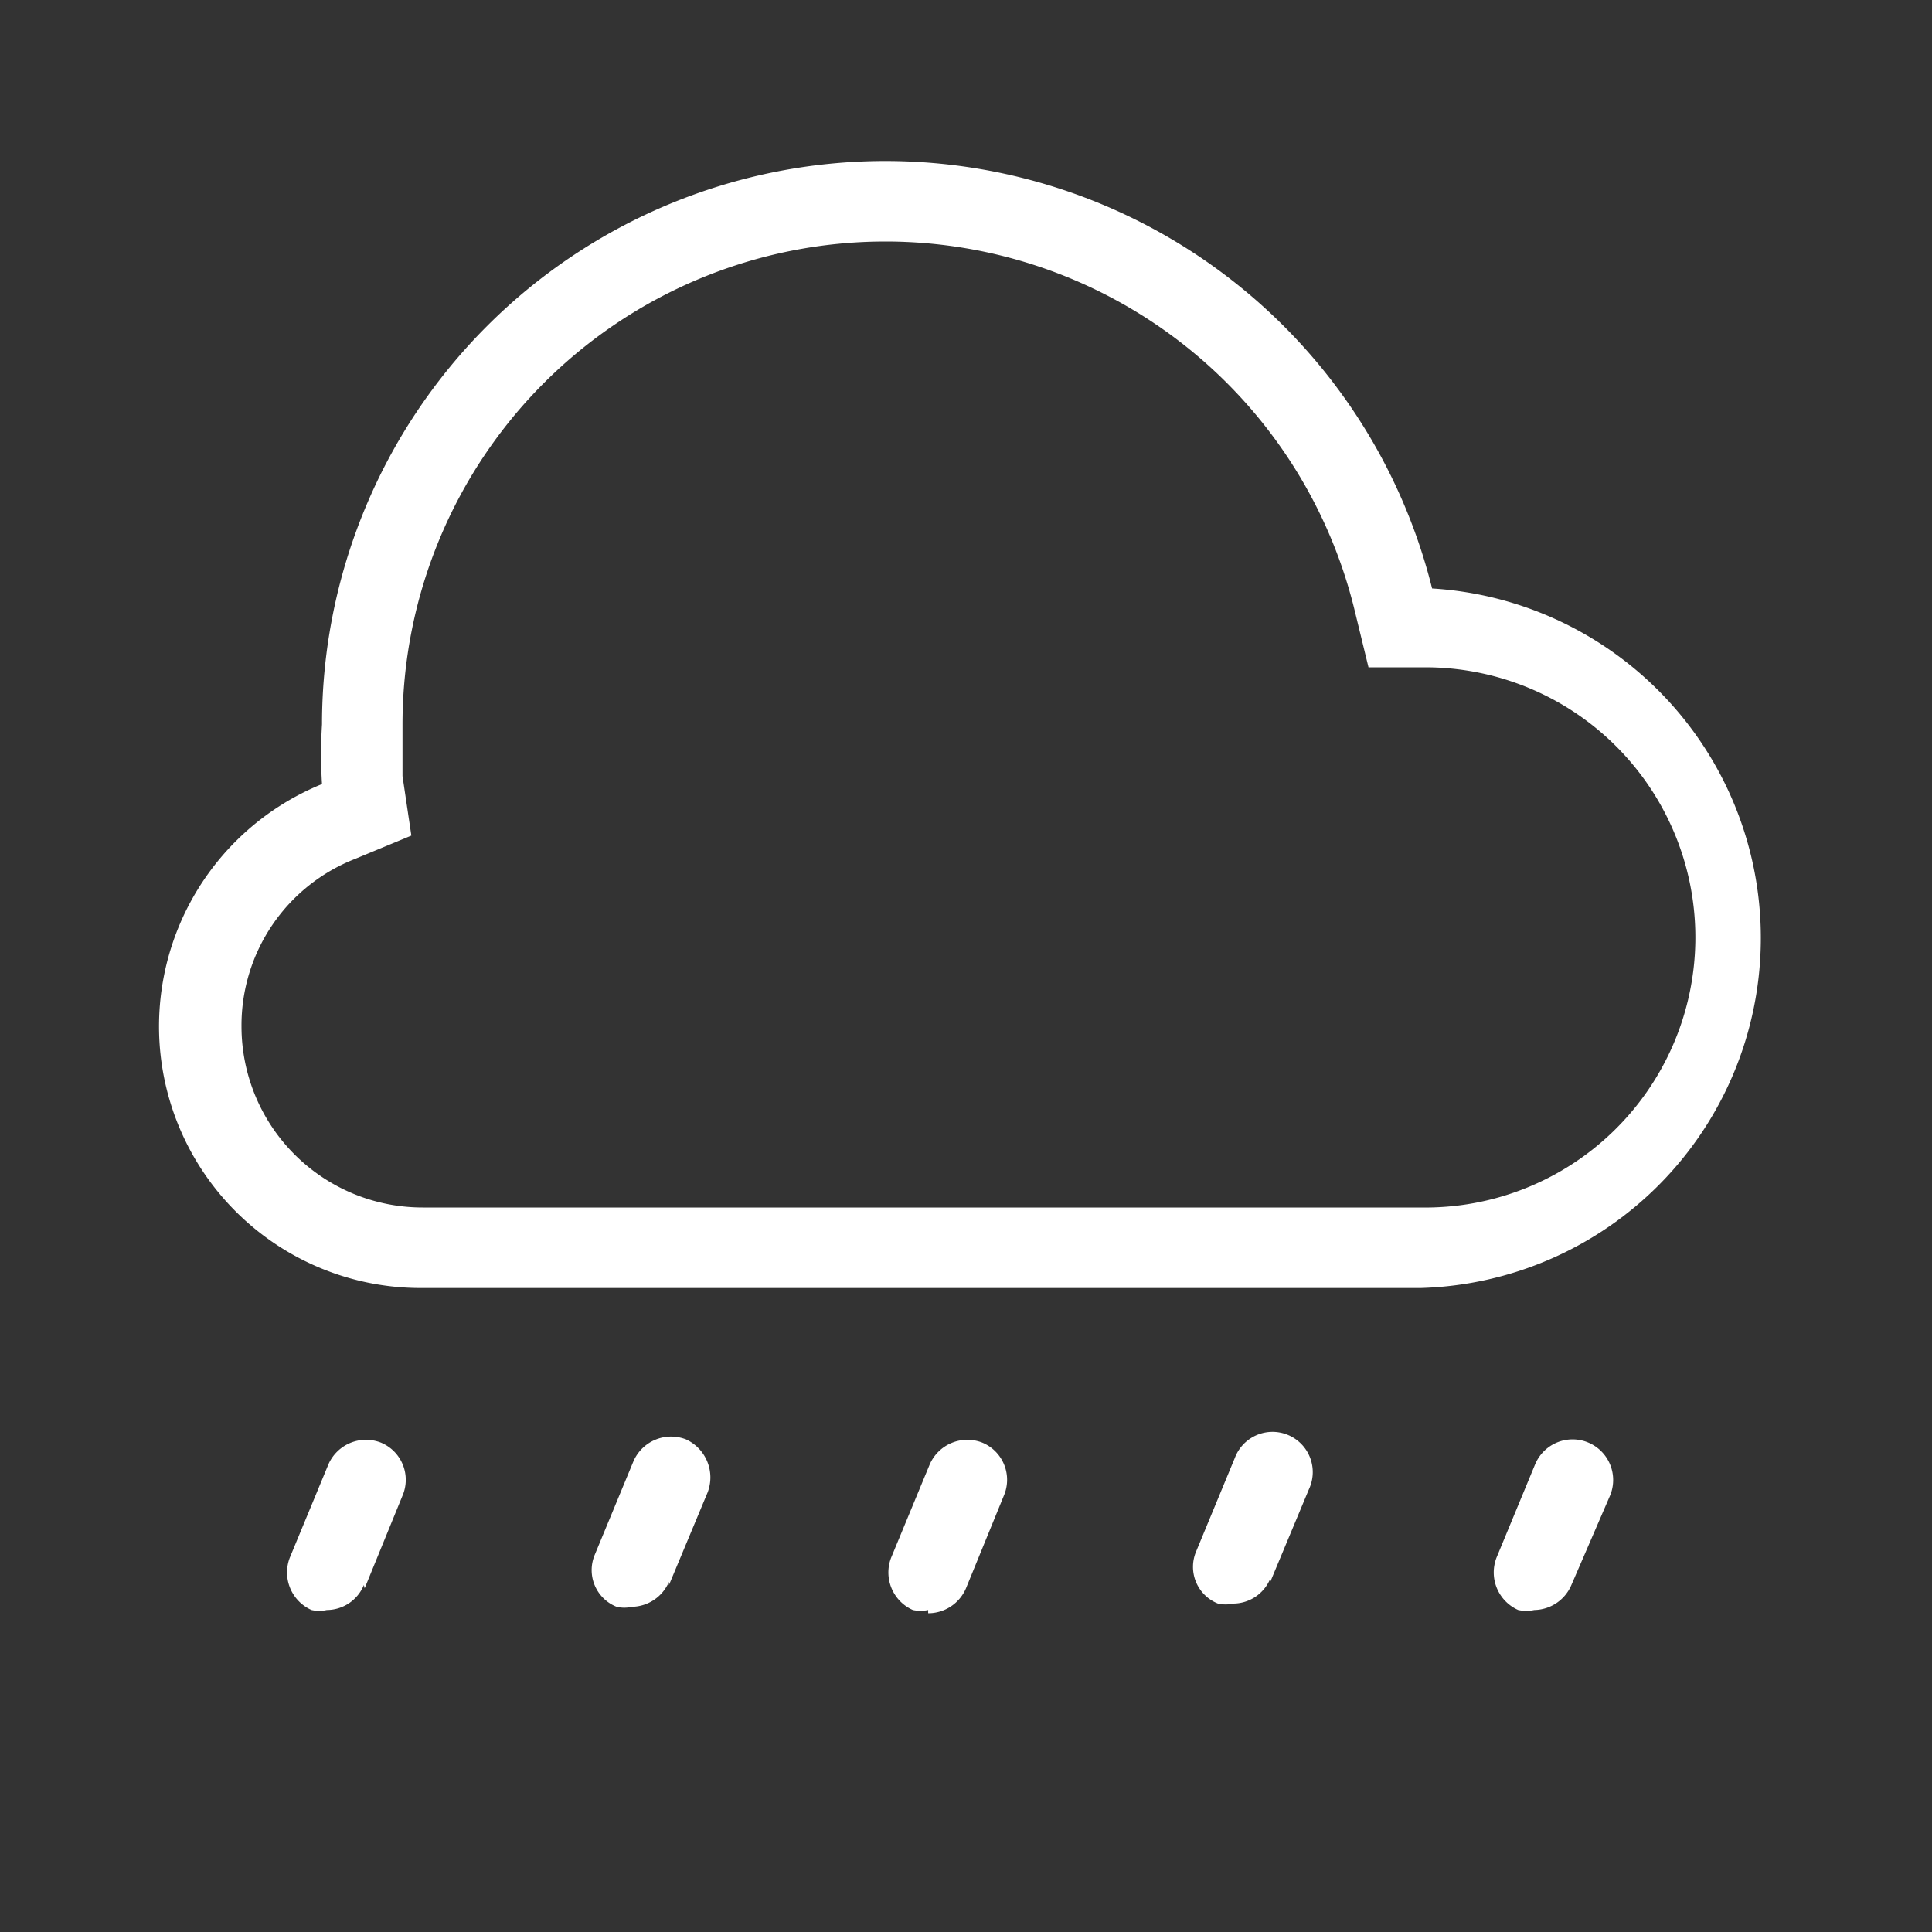<svg xmlns="http://www.w3.org/2000/svg" viewBox="0 0 24 24"><rect x="0" y="0" width="24" height="24" fill="#333333" stroke="none"/><path fill="none" d="M0 0h24v24H0z"/><path d="M11.53 20a.46.46 0 01-.19 0 .51.51 0 01-.27-.65l.48-1.16a.51.51 0 01.65-.27.5.5 0 01.27.66L12 19.73a.51.51 0 01-.47.31m-7-.31L5 18.58a.5.5 0 00-.27-.66.51.51 0 00-.65.27l-.48 1.16a.51.51 0 00.27.65.43.43 0 00.19 0 .5.5 0 00.46-.31m15 0l.48-1.11a.5.5 0 00-.93-.39l-.48 1.16a.51.51 0 00.27.65.48.48 0 00.2 0 .51.51 0 00.46-.31m-11.21 0l.48-1.15a.52.52 0 00-.27-.66.51.51 0 00-.65.27l-.48 1.16a.49.49 0 00.27.65.41.41 0 00.19 0 .51.51 0 00.46-.31m7.47 0l.48-1.15a.5.5 0 10-.92-.39l-.48 1.16a.49.49 0 00.27.65.43.43 0 00.19 0 .5.5 0 00.46-.31" fill-rule="evenodd" fill="#fff"/><path d="M11 3a6 6 0 015.82 4.55l.18.74h.76a3.35 3.35 0 01-.11 6.71H5.25A2.25 2.25 0 013 12.75a2.22 2.22 0 011.41-2.08l.7-.29L5 9.64V9a6 6 0 016-6m0-1a7 7 0 00-7 7 6 6 0 000 .74A3.25 3.25 0 005.25 16h12.4a4.35 4.35 0 00.14-8.69A7 7 0 0011 2z" fill="#fff"/></svg>